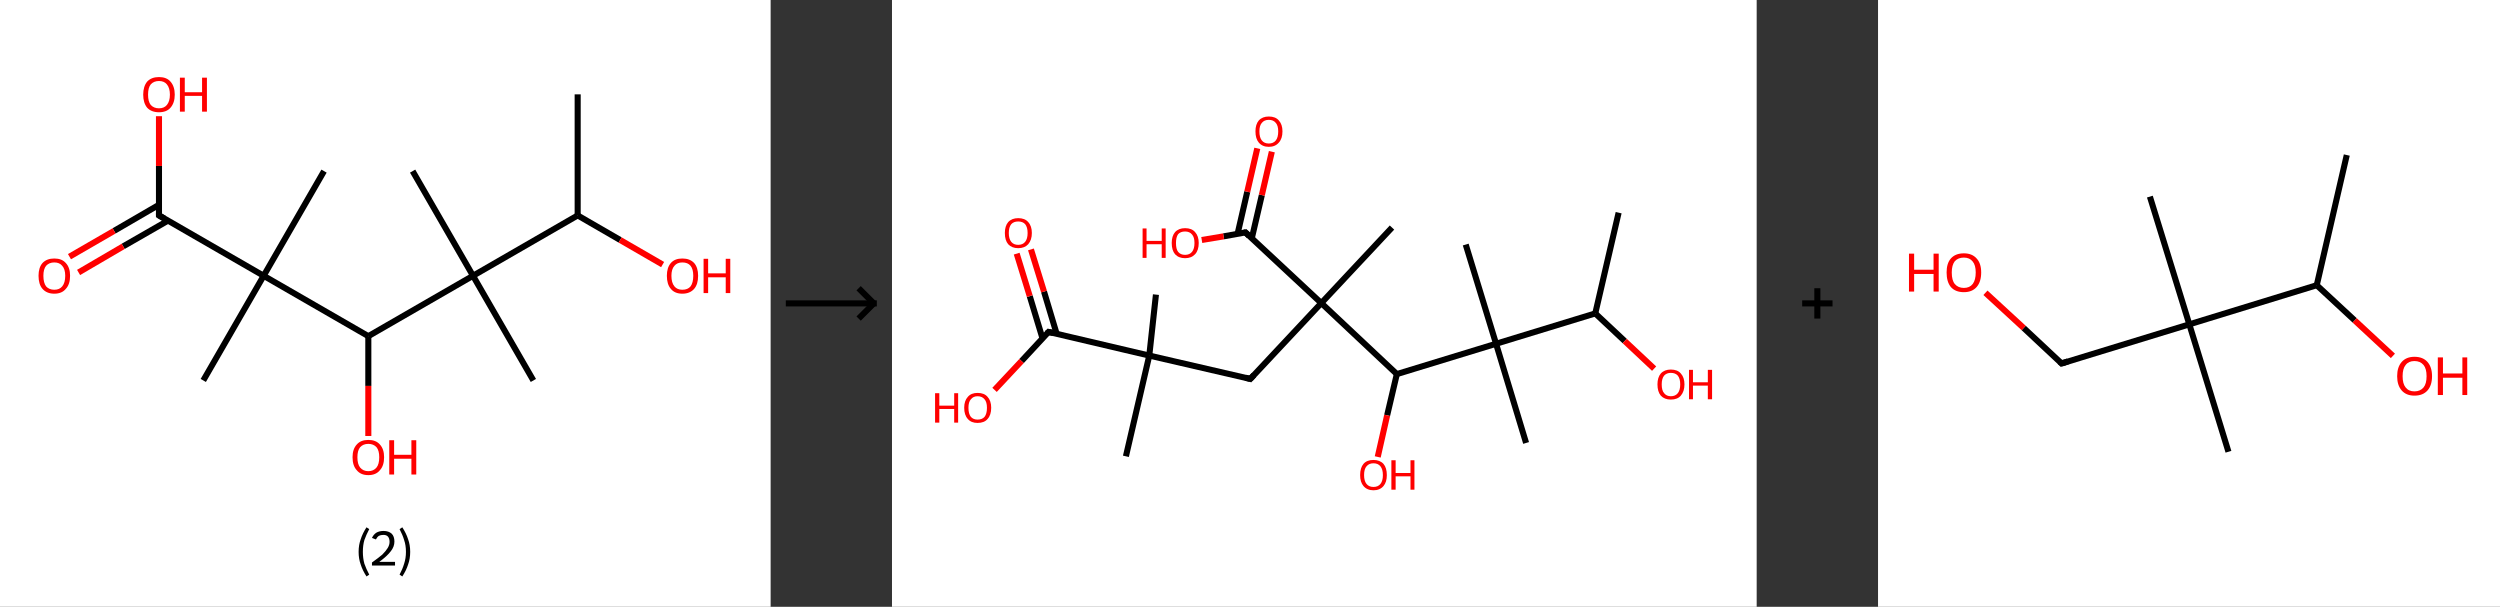 <?xml version='1.0' encoding='ASCII' standalone='yes'?>
<svg xmlns="http://www.w3.org/2000/svg" xmlns:xlink="http://www.w3.org/1999/xlink" version="1.1" width="824.0px" viewBox="0 0 824.0 200.0" height="200.0px">
  <rect x="0" y="0" width="824.0" height="200.0" fill="#333333" stroke="none"/>
  <g>
    <g transform="translate(0, 0) scale(1 1) "><!-- END OF HEADER -->
<rect style="opacity:1.0;fill:#FFFFFF;stroke:none" width="254.0" height="200.0" x="0.0" y="0.0"> </rect>
<path class="bond-0 atom-0 atom-1" d="M 190.4,31.1 L 190.4,71.0" style="fill:none;fill-rule:evenodd;stroke:#000000;stroke-width:2.0px;stroke-linecap:butt;stroke-linejoin:miter;stroke-opacity:1"/>
<path class="bond-1 atom-1 atom-2" d="M 190.4,71.0 L 204.4,79.1" style="fill:none;fill-rule:evenodd;stroke:#000000;stroke-width:2.0px;stroke-linecap:butt;stroke-linejoin:miter;stroke-opacity:1"/>
<path class="bond-1 atom-1 atom-2" d="M 204.4,79.1 L 218.4,87.2" style="fill:none;fill-rule:evenodd;stroke:#FF0000;stroke-width:2.0px;stroke-linecap:butt;stroke-linejoin:miter;stroke-opacity:1"/>
<path class="bond-2 atom-1 atom-3" d="M 190.4,71.0 L 155.9,90.9" style="fill:none;fill-rule:evenodd;stroke:#000000;stroke-width:2.0px;stroke-linecap:butt;stroke-linejoin:miter;stroke-opacity:1"/>
<path class="bond-3 atom-3 atom-4" d="M 155.9,90.9 L 136.0,56.4" style="fill:none;fill-rule:evenodd;stroke:#000000;stroke-width:2.0px;stroke-linecap:butt;stroke-linejoin:miter;stroke-opacity:1"/>
<path class="bond-4 atom-3 atom-5" d="M 155.9,90.9 L 175.8,125.4" style="fill:none;fill-rule:evenodd;stroke:#000000;stroke-width:2.0px;stroke-linecap:butt;stroke-linejoin:miter;stroke-opacity:1"/>
<path class="bond-5 atom-3 atom-6" d="M 155.9,90.9 L 121.4,110.8" style="fill:none;fill-rule:evenodd;stroke:#000000;stroke-width:2.0px;stroke-linecap:butt;stroke-linejoin:miter;stroke-opacity:1"/>
<path class="bond-6 atom-6 atom-7" d="M 121.4,110.8 L 121.4,127.2" style="fill:none;fill-rule:evenodd;stroke:#000000;stroke-width:2.0px;stroke-linecap:butt;stroke-linejoin:miter;stroke-opacity:1"/>
<path class="bond-6 atom-6 atom-7" d="M 121.4,127.2 L 121.4,143.7" style="fill:none;fill-rule:evenodd;stroke:#FF0000;stroke-width:2.0px;stroke-linecap:butt;stroke-linejoin:miter;stroke-opacity:1"/>
<path class="bond-7 atom-6 atom-8" d="M 121.4,110.8 L 86.9,90.9" style="fill:none;fill-rule:evenodd;stroke:#000000;stroke-width:2.0px;stroke-linecap:butt;stroke-linejoin:miter;stroke-opacity:1"/>
<path class="bond-8 atom-8 atom-9" d="M 86.9,90.9 L 106.8,56.4" style="fill:none;fill-rule:evenodd;stroke:#000000;stroke-width:2.0px;stroke-linecap:butt;stroke-linejoin:miter;stroke-opacity:1"/>
<path class="bond-9 atom-8 atom-10" d="M 86.9,90.9 L 67.0,125.4" style="fill:none;fill-rule:evenodd;stroke:#000000;stroke-width:2.0px;stroke-linecap:butt;stroke-linejoin:miter;stroke-opacity:1"/>
<path class="bond-10 atom-8 atom-11" d="M 86.9,90.9 L 52.4,71.0" style="fill:none;fill-rule:evenodd;stroke:#000000;stroke-width:2.0px;stroke-linecap:butt;stroke-linejoin:miter;stroke-opacity:1"/>
<path class="bond-11 atom-11 atom-12" d="M 52.4,67.5 L 37.6,76.1" style="fill:none;fill-rule:evenodd;stroke:#000000;stroke-width:2.0px;stroke-linecap:butt;stroke-linejoin:miter;stroke-opacity:1"/>
<path class="bond-11 atom-11 atom-12" d="M 37.6,76.1 L 22.9,84.6" style="fill:none;fill-rule:evenodd;stroke:#FF0000;stroke-width:2.0px;stroke-linecap:butt;stroke-linejoin:miter;stroke-opacity:1"/>
<path class="bond-11 atom-11 atom-12" d="M 55.4,72.7 L 40.6,81.2" style="fill:none;fill-rule:evenodd;stroke:#000000;stroke-width:2.0px;stroke-linecap:butt;stroke-linejoin:miter;stroke-opacity:1"/>
<path class="bond-11 atom-11 atom-12" d="M 40.6,81.2 L 25.9,89.8" style="fill:none;fill-rule:evenodd;stroke:#FF0000;stroke-width:2.0px;stroke-linecap:butt;stroke-linejoin:miter;stroke-opacity:1"/>
<path class="bond-12 atom-11 atom-13" d="M 52.4,71.0 L 52.4,54.7" style="fill:none;fill-rule:evenodd;stroke:#000000;stroke-width:2.0px;stroke-linecap:butt;stroke-linejoin:miter;stroke-opacity:1"/>
<path class="bond-12 atom-11 atom-13" d="M 52.4,54.7 L 52.4,38.3" style="fill:none;fill-rule:evenodd;stroke:#FF0000;stroke-width:2.0px;stroke-linecap:butt;stroke-linejoin:miter;stroke-opacity:1"/>
<path d="M 54.1,72.0 L 52.4,71.0 L 52.4,70.2" style="fill:none;stroke:#000000;stroke-width:2.0px;stroke-linecap:butt;stroke-linejoin:miter;stroke-opacity:1;"/>
<path class="atom-2" d="M 219.8 90.9 Q 219.8 88.2, 221.1 86.7 Q 222.4 85.2, 224.9 85.2 Q 227.4 85.2, 228.8 86.7 Q 230.1 88.2, 230.1 90.9 Q 230.1 93.7, 228.8 95.2 Q 227.4 96.8, 224.9 96.8 Q 222.4 96.8, 221.1 95.2 Q 219.8 93.7, 219.8 90.9 M 224.9 95.5 Q 226.7 95.5, 227.6 94.4 Q 228.5 93.2, 228.5 90.9 Q 228.5 88.7, 227.6 87.6 Q 226.7 86.5, 224.9 86.5 Q 223.2 86.5, 222.3 87.6 Q 221.3 88.7, 221.3 90.9 Q 221.3 93.2, 222.3 94.4 Q 223.2 95.5, 224.9 95.5 " fill="#FF0000"/>
<path class="atom-2" d="M 231.9 85.3 L 233.4 85.3 L 233.4 90.1 L 239.2 90.1 L 239.2 85.3 L 240.7 85.3 L 240.7 96.6 L 239.2 96.6 L 239.2 91.4 L 233.4 91.4 L 233.4 96.6 L 231.9 96.6 L 231.9 85.3 " fill="#FF0000"/>
<path class="atom-7" d="M 116.2 150.7 Q 116.2 148.0, 117.6 146.5 Q 118.9 145.0, 121.4 145.0 Q 123.9 145.0, 125.2 146.5 Q 126.6 148.0, 126.6 150.7 Q 126.6 153.5, 125.2 155.0 Q 123.9 156.6, 121.4 156.6 Q 118.9 156.6, 117.6 155.0 Q 116.2 153.5, 116.2 150.7 M 121.4 155.3 Q 123.1 155.3, 124.1 154.1 Q 125.0 153.0, 125.0 150.7 Q 125.0 148.5, 124.1 147.4 Q 123.1 146.3, 121.4 146.3 Q 119.7 146.3, 118.7 147.4 Q 117.8 148.5, 117.8 150.7 Q 117.8 153.0, 118.7 154.1 Q 119.7 155.3, 121.4 155.3 " fill="#FF0000"/>
<path class="atom-7" d="M 128.3 145.1 L 129.9 145.1 L 129.9 149.9 L 135.6 149.9 L 135.6 145.1 L 137.2 145.1 L 137.2 156.4 L 135.6 156.4 L 135.6 151.2 L 129.9 151.2 L 129.9 156.4 L 128.3 156.4 L 128.3 145.1 " fill="#FF0000"/>
<path class="atom-12" d="M 12.7 90.9 Q 12.7 88.2, 14.0 86.7 Q 15.4 85.2, 17.9 85.2 Q 20.4 85.2, 21.7 86.7 Q 23.1 88.2, 23.1 90.9 Q 23.1 93.7, 21.7 95.2 Q 20.4 96.8, 17.9 96.8 Q 15.4 96.8, 14.0 95.2 Q 12.7 93.7, 12.7 90.9 M 17.9 95.5 Q 19.6 95.5, 20.5 94.4 Q 21.5 93.2, 21.5 90.9 Q 21.5 88.7, 20.5 87.6 Q 19.6 86.5, 17.9 86.5 Q 16.2 86.5, 15.2 87.6 Q 14.3 88.7, 14.3 90.9 Q 14.3 93.2, 15.2 94.4 Q 16.2 95.5, 17.9 95.5 " fill="#FF0000"/>
<path class="atom-13" d="M 47.2 31.2 Q 47.2 28.5, 48.5 26.9 Q 49.9 25.4, 52.4 25.4 Q 54.9 25.4, 56.2 26.9 Q 57.6 28.5, 57.6 31.2 Q 57.6 33.9, 56.2 35.5 Q 54.9 37.0, 52.4 37.0 Q 49.9 37.0, 48.5 35.5 Q 47.2 33.9, 47.2 31.2 M 52.4 35.7 Q 54.1 35.7, 55.0 34.6 Q 56.0 33.4, 56.0 31.2 Q 56.0 29.0, 55.0 27.8 Q 54.1 26.7, 52.4 26.7 Q 50.7 26.7, 49.7 27.8 Q 48.8 28.9, 48.8 31.2 Q 48.8 33.5, 49.7 34.6 Q 50.7 35.7, 52.4 35.7 " fill="#FF0000"/>
<path class="atom-13" d="M 59.3 25.6 L 60.9 25.6 L 60.9 30.4 L 66.6 30.4 L 66.6 25.6 L 68.2 25.6 L 68.2 36.8 L 66.6 36.8 L 66.6 31.6 L 60.9 31.6 L 60.9 36.8 L 59.3 36.8 L 59.3 25.6 " fill="#FF0000"/>
<path class="legend" d="M 118.2 181.9 Q 118.2 179.6, 118.9 177.7 Q 119.5 175.8, 120.8 173.8 L 121.7 174.4 Q 120.7 176.3, 120.1 178.0 Q 119.6 179.7, 119.6 181.9 Q 119.6 184.0, 120.1 185.8 Q 120.7 187.5, 121.7 189.4 L 120.8 190.0 Q 119.5 188.0, 118.9 186.1 Q 118.2 184.2, 118.2 181.9 " fill="#000000"/>
<path class="legend" d="M 122.6 177.3 Q 123.1 176.2, 124.0 175.6 Q 125.0 175.0, 126.4 175.0 Q 128.1 175.0, 129.1 175.9 Q 130.0 176.8, 130.0 178.5 Q 130.0 180.2, 128.8 181.7 Q 127.6 183.3, 125.0 185.2 L 130.2 185.2 L 130.2 186.4 L 122.6 186.4 L 122.6 185.4 Q 124.7 183.9, 126.0 182.8 Q 127.2 181.6, 127.8 180.6 Q 128.4 179.6, 128.4 178.6 Q 128.4 177.5, 127.9 176.9 Q 127.4 176.3, 126.4 176.3 Q 125.5 176.3, 124.9 176.6 Q 124.3 177.0, 123.9 177.8 L 122.6 177.3 " fill="#000000"/>
<path class="legend" d="M 135.2 181.9 Q 135.2 184.2, 134.5 186.1 Q 133.9 188.0, 132.6 190.0 L 131.7 189.4 Q 132.7 187.5, 133.2 185.8 Q 133.8 184.0, 133.8 181.9 Q 133.8 179.7, 133.2 178.0 Q 132.7 176.3, 131.7 174.4 L 132.6 173.8 Q 133.9 175.8, 134.5 177.7 Q 135.2 179.6, 135.2 181.9 " fill="#000000"/>
</g>
    <g transform="translate(254, 0) scale(1 1) "><line x1="5" y1="100" x2="35" y2="100" style="stroke:rgb(0,0,0);stroke-width:2"/>
  <line x1="34" y1="100" x2="29" y2="95" style="stroke:rgb(0,0,0);stroke-width:2"/>
  <line x1="34" y1="100" x2="29" y2="105" style="stroke:rgb(0,0,0);stroke-width:2"/>
</g>
    <g transform="translate(294.0, 0) scale(1 1) "><!-- END OF HEADER -->
<rect style="opacity:1.0;fill:#FFFFFF;stroke:none" width="285.0" height="200.0" x="0.0" y="0.0"> </rect>
<path class="bond-0 atom-0 atom-1" d="M 239.5,70.1 L 231.8,103.3" style="fill:none;fill-rule:evenodd;stroke:#000000;stroke-width:2.0px;stroke-linecap:butt;stroke-linejoin:miter;stroke-opacity:1"/>
<path class="bond-1 atom-1 atom-2" d="M 231.8,103.3 L 241.5,112.4" style="fill:none;fill-rule:evenodd;stroke:#000000;stroke-width:2.0px;stroke-linecap:butt;stroke-linejoin:miter;stroke-opacity:1"/>
<path class="bond-1 atom-1 atom-2" d="M 241.5,112.4 L 251.2,121.5" style="fill:none;fill-rule:evenodd;stroke:#FF0000;stroke-width:2.0px;stroke-linecap:butt;stroke-linejoin:miter;stroke-opacity:1"/>
<path class="bond-2 atom-1 atom-3" d="M 231.8,103.3 L 199.1,113.3" style="fill:none;fill-rule:evenodd;stroke:#000000;stroke-width:2.0px;stroke-linecap:butt;stroke-linejoin:miter;stroke-opacity:1"/>
<path class="bond-3 atom-3 atom-4" d="M 199.1,113.3 L 189.1,80.6" style="fill:none;fill-rule:evenodd;stroke:#000000;stroke-width:2.0px;stroke-linecap:butt;stroke-linejoin:miter;stroke-opacity:1"/>
<path class="bond-4 atom-3 atom-5" d="M 199.1,113.3 L 209.0,146.0" style="fill:none;fill-rule:evenodd;stroke:#000000;stroke-width:2.0px;stroke-linecap:butt;stroke-linejoin:miter;stroke-opacity:1"/>
<path class="bond-5 atom-3 atom-6" d="M 199.1,113.3 L 166.4,123.3" style="fill:none;fill-rule:evenodd;stroke:#000000;stroke-width:2.0px;stroke-linecap:butt;stroke-linejoin:miter;stroke-opacity:1"/>
<path class="bond-6 atom-6 atom-7" d="M 166.4,123.3 L 163.2,136.9" style="fill:none;fill-rule:evenodd;stroke:#000000;stroke-width:2.0px;stroke-linecap:butt;stroke-linejoin:miter;stroke-opacity:1"/>
<path class="bond-6 atom-6 atom-7" d="M 163.2,136.9 L 160.1,150.6" style="fill:none;fill-rule:evenodd;stroke:#FF0000;stroke-width:2.0px;stroke-linecap:butt;stroke-linejoin:miter;stroke-opacity:1"/>
<path class="bond-7 atom-6 atom-8" d="M 166.4,123.3 L 141.5,99.9" style="fill:none;fill-rule:evenodd;stroke:#000000;stroke-width:2.0px;stroke-linecap:butt;stroke-linejoin:miter;stroke-opacity:1"/>
<path class="bond-8 atom-8 atom-9" d="M 141.5,99.9 L 164.8,75.0" style="fill:none;fill-rule:evenodd;stroke:#000000;stroke-width:2.0px;stroke-linecap:butt;stroke-linejoin:miter;stroke-opacity:1"/>
<path class="bond-9 atom-8 atom-10" d="M 141.5,99.9 L 118.1,124.9" style="fill:none;fill-rule:evenodd;stroke:#000000;stroke-width:2.0px;stroke-linecap:butt;stroke-linejoin:miter;stroke-opacity:1"/>
<path class="bond-10 atom-10 atom-11" d="M 118.1,124.9 L 84.8,117.2" style="fill:none;fill-rule:evenodd;stroke:#000000;stroke-width:2.0px;stroke-linecap:butt;stroke-linejoin:miter;stroke-opacity:1"/>
<path class="bond-11 atom-11 atom-12" d="M 84.8,117.2 L 77.1,150.4" style="fill:none;fill-rule:evenodd;stroke:#000000;stroke-width:2.0px;stroke-linecap:butt;stroke-linejoin:miter;stroke-opacity:1"/>
<path class="bond-12 atom-11 atom-13" d="M 84.8,117.2 L 87.0,97.1" style="fill:none;fill-rule:evenodd;stroke:#000000;stroke-width:2.0px;stroke-linecap:butt;stroke-linejoin:miter;stroke-opacity:1"/>
<path class="bond-13 atom-11 atom-14" d="M 84.8,117.2 L 51.6,109.4" style="fill:none;fill-rule:evenodd;stroke:#000000;stroke-width:2.0px;stroke-linecap:butt;stroke-linejoin:miter;stroke-opacity:1"/>
<path class="bond-14 atom-14 atom-15" d="M 54.3,110.1 L 50.1,96.1" style="fill:none;fill-rule:evenodd;stroke:#000000;stroke-width:2.0px;stroke-linecap:butt;stroke-linejoin:miter;stroke-opacity:1"/>
<path class="bond-14 atom-14 atom-15" d="M 50.1,96.1 L 45.8,82.2" style="fill:none;fill-rule:evenodd;stroke:#FF0000;stroke-width:2.0px;stroke-linecap:butt;stroke-linejoin:miter;stroke-opacity:1"/>
<path class="bond-14 atom-14 atom-15" d="M 49.6,111.5 L 45.4,97.6" style="fill:none;fill-rule:evenodd;stroke:#000000;stroke-width:2.0px;stroke-linecap:butt;stroke-linejoin:miter;stroke-opacity:1"/>
<path class="bond-14 atom-14 atom-15" d="M 45.4,97.6 L 41.1,83.6" style="fill:none;fill-rule:evenodd;stroke:#FF0000;stroke-width:2.0px;stroke-linecap:butt;stroke-linejoin:miter;stroke-opacity:1"/>
<path class="bond-15 atom-14 atom-16" d="M 51.6,109.4 L 42.7,119.0" style="fill:none;fill-rule:evenodd;stroke:#000000;stroke-width:2.0px;stroke-linecap:butt;stroke-linejoin:miter;stroke-opacity:1"/>
<path class="bond-15 atom-14 atom-16" d="M 42.7,119.0 L 33.8,128.5" style="fill:none;fill-rule:evenodd;stroke:#FF0000;stroke-width:2.0px;stroke-linecap:butt;stroke-linejoin:miter;stroke-opacity:1"/>
<path class="bond-16 atom-8 atom-17" d="M 141.5,99.9 L 116.5,76.6" style="fill:none;fill-rule:evenodd;stroke:#000000;stroke-width:2.0px;stroke-linecap:butt;stroke-linejoin:miter;stroke-opacity:1"/>
<path class="bond-17 atom-17 atom-18" d="M 118.6,78.5 L 121.9,64.3" style="fill:none;fill-rule:evenodd;stroke:#000000;stroke-width:2.0px;stroke-linecap:butt;stroke-linejoin:miter;stroke-opacity:1"/>
<path class="bond-17 atom-17 atom-18" d="M 121.9,64.3 L 125.2,50.0" style="fill:none;fill-rule:evenodd;stroke:#FF0000;stroke-width:2.0px;stroke-linecap:butt;stroke-linejoin:miter;stroke-opacity:1"/>
<path class="bond-17 atom-17 atom-18" d="M 113.9,77.1 L 117.1,63.2" style="fill:none;fill-rule:evenodd;stroke:#000000;stroke-width:2.0px;stroke-linecap:butt;stroke-linejoin:miter;stroke-opacity:1"/>
<path class="bond-17 atom-17 atom-18" d="M 117.1,63.2 L 120.4,48.9" style="fill:none;fill-rule:evenodd;stroke:#FF0000;stroke-width:2.0px;stroke-linecap:butt;stroke-linejoin:miter;stroke-opacity:1"/>
<path class="bond-18 atom-17 atom-19" d="M 116.5,76.6 L 109.3,77.9" style="fill:none;fill-rule:evenodd;stroke:#000000;stroke-width:2.0px;stroke-linecap:butt;stroke-linejoin:miter;stroke-opacity:1"/>
<path class="bond-18 atom-17 atom-19" d="M 109.3,77.9 L 102.1,79.1" style="fill:none;fill-rule:evenodd;stroke:#FF0000;stroke-width:2.0px;stroke-linecap:butt;stroke-linejoin:miter;stroke-opacity:1"/>
<path d="M 119.3,123.6 L 118.1,124.9 L 116.5,124.5" style="fill:none;stroke:#000000;stroke-width:2.0px;stroke-linecap:butt;stroke-linejoin:miter;stroke-opacity:1;"/>
<path d="M 53.2,109.8 L 51.6,109.4 L 51.1,109.9" style="fill:none;stroke:#000000;stroke-width:2.0px;stroke-linecap:butt;stroke-linejoin:miter;stroke-opacity:1;"/>
<path d="M 117.7,77.8 L 116.5,76.6 L 116.1,76.7" style="fill:none;stroke:#000000;stroke-width:2.0px;stroke-linecap:butt;stroke-linejoin:miter;stroke-opacity:1;"/>
<path class="atom-2" d="M 252.3 126.7 Q 252.3 124.4, 253.4 123.1 Q 254.6 121.8, 256.7 121.8 Q 258.9 121.8, 260.0 123.1 Q 261.2 124.4, 261.2 126.7 Q 261.2 129.0, 260.0 130.4 Q 258.9 131.7, 256.7 131.7 Q 254.6 131.7, 253.4 130.4 Q 252.3 129.1, 252.3 126.7 M 256.7 130.6 Q 258.2 130.6, 259.0 129.6 Q 259.8 128.6, 259.8 126.7 Q 259.8 124.8, 259.0 123.8 Q 258.2 122.9, 256.7 122.9 Q 255.3 122.9, 254.5 123.8 Q 253.7 124.8, 253.7 126.7 Q 253.7 128.7, 254.5 129.6 Q 255.3 130.6, 256.7 130.6 " fill="#FF0000"/>
<path class="atom-2" d="M 262.7 121.9 L 264.0 121.9 L 264.0 126.0 L 268.9 126.0 L 268.9 121.9 L 270.3 121.9 L 270.3 131.6 L 268.9 131.6 L 268.9 127.1 L 264.0 127.1 L 264.0 131.6 L 262.7 131.6 L 262.7 121.9 " fill="#FF0000"/>
<path class="atom-7" d="M 154.3 156.6 Q 154.3 154.2, 155.4 152.9 Q 156.5 151.6, 158.7 151.6 Q 160.8 151.6, 162.0 152.9 Q 163.1 154.2, 163.1 156.6 Q 163.1 158.9, 162.0 160.2 Q 160.8 161.6, 158.7 161.6 Q 156.6 161.6, 155.4 160.2 Q 154.3 158.9, 154.3 156.6 M 158.7 160.5 Q 160.2 160.5, 161.0 159.5 Q 161.8 158.5, 161.8 156.6 Q 161.8 154.7, 161.0 153.7 Q 160.2 152.7, 158.7 152.7 Q 157.2 152.7, 156.4 153.7 Q 155.6 154.6, 155.6 156.6 Q 155.6 158.5, 156.4 159.5 Q 157.2 160.5, 158.7 160.5 " fill="#FF0000"/>
<path class="atom-7" d="M 164.6 151.7 L 166.0 151.7 L 166.0 155.9 L 170.9 155.9 L 170.9 151.7 L 172.2 151.7 L 172.2 161.4 L 170.9 161.4 L 170.9 157.0 L 166.0 157.0 L 166.0 161.4 L 164.6 161.4 L 164.6 151.7 " fill="#FF0000"/>
<path class="atom-15" d="M 37.2 76.8 Q 37.2 74.5, 38.3 73.2 Q 39.5 71.9, 41.6 71.9 Q 43.8 71.9, 44.9 73.2 Q 46.1 74.5, 46.1 76.8 Q 46.1 79.1, 44.9 80.5 Q 43.7 81.8, 41.6 81.8 Q 39.5 81.8, 38.3 80.5 Q 37.2 79.2, 37.2 76.8 M 41.6 80.7 Q 43.1 80.7, 43.9 79.7 Q 44.7 78.7, 44.7 76.8 Q 44.7 74.9, 43.9 73.9 Q 43.1 73.0, 41.6 73.0 Q 40.1 73.0, 39.3 73.9 Q 38.5 74.9, 38.5 76.8 Q 38.5 78.7, 39.3 79.7 Q 40.1 80.7, 41.6 80.7 " fill="#FF0000"/>
<path class="atom-16" d="M 14.2 129.6 L 15.6 129.6 L 15.6 133.7 L 20.5 133.7 L 20.5 129.6 L 21.8 129.6 L 21.8 139.3 L 20.5 139.3 L 20.5 134.8 L 15.6 134.8 L 15.6 139.3 L 14.2 139.3 L 14.2 129.6 " fill="#FF0000"/>
<path class="atom-16" d="M 23.8 134.4 Q 23.8 132.1, 25.0 130.8 Q 26.1 129.5, 28.2 129.5 Q 30.4 129.5, 31.5 130.8 Q 32.7 132.1, 32.7 134.4 Q 32.7 136.8, 31.5 138.1 Q 30.4 139.4, 28.2 139.4 Q 26.1 139.4, 25.0 138.1 Q 23.8 136.8, 23.8 134.4 M 28.2 138.3 Q 29.7 138.3, 30.5 137.4 Q 31.3 136.4, 31.3 134.4 Q 31.3 132.5, 30.5 131.6 Q 29.7 130.6, 28.2 130.6 Q 26.8 130.6, 26.0 131.6 Q 25.2 132.5, 25.2 134.4 Q 25.2 136.4, 26.0 137.4 Q 26.8 138.3, 28.2 138.3 " fill="#FF0000"/>
<path class="atom-18" d="M 119.8 43.3 Q 119.8 41.0, 120.9 39.7 Q 122.1 38.4, 124.2 38.4 Q 126.4 38.4, 127.5 39.7 Q 128.7 41.0, 128.7 43.3 Q 128.7 45.7, 127.5 47.0 Q 126.3 48.4, 124.2 48.4 Q 122.1 48.4, 120.9 47.0 Q 119.8 45.7, 119.8 43.3 M 124.2 47.3 Q 125.7 47.3, 126.5 46.3 Q 127.3 45.3, 127.3 43.3 Q 127.3 41.4, 126.5 40.5 Q 125.7 39.5, 124.2 39.5 Q 122.7 39.5, 121.9 40.5 Q 121.1 41.4, 121.1 43.3 Q 121.1 45.3, 121.9 46.3 Q 122.7 47.3, 124.2 47.3 " fill="#FF0000"/>
<path class="atom-19" d="M 82.6 75.3 L 83.9 75.3 L 83.9 79.4 L 88.9 79.4 L 88.9 75.3 L 90.2 75.3 L 90.2 85.0 L 88.9 85.0 L 88.9 80.5 L 83.9 80.5 L 83.9 85.0 L 82.6 85.0 L 82.6 75.3 " fill="#FF0000"/>
<path class="atom-19" d="M 92.2 80.1 Q 92.2 77.8, 93.3 76.5 Q 94.5 75.2, 96.6 75.2 Q 98.8 75.2, 99.9 76.5 Q 101.1 77.8, 101.1 80.1 Q 101.1 82.5, 99.9 83.8 Q 98.7 85.1, 96.6 85.1 Q 94.5 85.1, 93.3 83.8 Q 92.2 82.5, 92.2 80.1 M 96.6 84.0 Q 98.1 84.0, 98.9 83.0 Q 99.7 82.0, 99.7 80.1 Q 99.7 78.2, 98.9 77.3 Q 98.1 76.3, 96.6 76.3 Q 95.1 76.3, 94.3 77.2 Q 93.6 78.2, 93.6 80.1 Q 93.6 82.1, 94.3 83.0 Q 95.1 84.0, 96.6 84.0 " fill="#FF0000"/>
</g>
    <g transform="translate(579.0, 0) scale(1 1) "><line x1="15" y1="100" x2="25" y2="100" style="stroke:rgb(0,0,0);stroke-width:2"/>
  <line x1="20" y1="95" x2="20" y2="105" style="stroke:rgb(0,0,0);stroke-width:2"/>
</g>
    <g transform="translate(619.0, 0) scale(1 1) "><!-- END OF HEADER -->
<rect style="opacity:1.0;fill:#FFFFFF;stroke:none" width="205.0" height="200.0" x="0.0" y="0.0"> </rect>
<path class="bond-0 atom-0 atom-1" d="M 154.5,51.1 L 144.6,94.0" style="fill:none;fill-rule:evenodd;stroke:#000000;stroke-width:2.0px;stroke-linecap:butt;stroke-linejoin:miter;stroke-opacity:1"/>
<path class="bond-1 atom-1 atom-2" d="M 144.6,94.0 L 157.1,105.6" style="fill:none;fill-rule:evenodd;stroke:#000000;stroke-width:2.0px;stroke-linecap:butt;stroke-linejoin:miter;stroke-opacity:1"/>
<path class="bond-1 atom-1 atom-2" d="M 157.1,105.6 L 169.7,117.3" style="fill:none;fill-rule:evenodd;stroke:#FF0000;stroke-width:2.0px;stroke-linecap:butt;stroke-linejoin:miter;stroke-opacity:1"/>
<path class="bond-2 atom-1 atom-3" d="M 144.6,94.0 L 102.6,106.9" style="fill:none;fill-rule:evenodd;stroke:#000000;stroke-width:2.0px;stroke-linecap:butt;stroke-linejoin:miter;stroke-opacity:1"/>
<path class="bond-3 atom-3 atom-4" d="M 102.6,106.9 L 115.5,148.9" style="fill:none;fill-rule:evenodd;stroke:#000000;stroke-width:2.0px;stroke-linecap:butt;stroke-linejoin:miter;stroke-opacity:1"/>
<path class="bond-4 atom-3 atom-5" d="M 102.6,106.9 L 89.6,64.8" style="fill:none;fill-rule:evenodd;stroke:#000000;stroke-width:2.0px;stroke-linecap:butt;stroke-linejoin:miter;stroke-opacity:1"/>
<path class="bond-5 atom-3 atom-6" d="M 102.6,106.9 L 60.5,119.8" style="fill:none;fill-rule:evenodd;stroke:#000000;stroke-width:2.0px;stroke-linecap:butt;stroke-linejoin:miter;stroke-opacity:1"/>
<path class="bond-6 atom-6 atom-7" d="M 60.5,119.8 L 48.0,108.1" style="fill:none;fill-rule:evenodd;stroke:#000000;stroke-width:2.0px;stroke-linecap:butt;stroke-linejoin:miter;stroke-opacity:1"/>
<path class="bond-6 atom-6 atom-7" d="M 48.0,108.1 L 35.4,96.5" style="fill:none;fill-rule:evenodd;stroke:#FF0000;stroke-width:2.0px;stroke-linecap:butt;stroke-linejoin:miter;stroke-opacity:1"/>
<path d="M 62.6,119.1 L 60.5,119.8 L 59.9,119.2" style="fill:none;stroke:#000000;stroke-width:2.0px;stroke-linecap:butt;stroke-linejoin:miter;stroke-opacity:1;"/>
<path class="atom-2" d="M 171.1 124.0 Q 171.1 121.0, 172.6 119.3 Q 174.1 117.6, 176.8 117.6 Q 179.6 117.6, 181.1 119.3 Q 182.6 121.0, 182.6 124.0 Q 182.6 127.0, 181.1 128.7 Q 179.6 130.4, 176.8 130.4 Q 174.1 130.4, 172.6 128.7 Q 171.1 127.0, 171.1 124.0 M 176.8 129.0 Q 178.7 129.0, 179.8 127.7 Q 180.8 126.5, 180.8 124.0 Q 180.8 121.5, 179.8 120.3 Q 178.7 119.0, 176.8 119.0 Q 174.9 119.0, 173.9 120.3 Q 172.9 121.5, 172.9 124.0 Q 172.9 126.5, 173.9 127.7 Q 174.9 129.0, 176.8 129.0 " fill="#FF0000"/>
<path class="atom-2" d="M 184.5 117.8 L 186.2 117.8 L 186.2 123.1 L 192.6 123.1 L 192.6 117.8 L 194.2 117.8 L 194.2 130.2 L 192.6 130.2 L 192.6 124.5 L 186.2 124.5 L 186.2 130.2 L 184.5 130.2 L 184.5 117.8 " fill="#FF0000"/>
<path class="atom-7" d="M 10.2 83.6 L 11.9 83.6 L 11.9 88.9 L 18.3 88.9 L 18.3 83.6 L 20.0 83.6 L 20.0 96.1 L 18.3 96.1 L 18.3 90.3 L 11.9 90.3 L 11.9 96.1 L 10.2 96.1 L 10.2 83.6 " fill="#FF0000"/>
<path class="atom-7" d="M 22.6 89.8 Q 22.6 86.8, 24.0 85.2 Q 25.5 83.5, 28.3 83.5 Q 31.0 83.5, 32.5 85.2 Q 34.0 86.8, 34.0 89.8 Q 34.0 92.9, 32.5 94.6 Q 31.0 96.3, 28.3 96.3 Q 25.5 96.3, 24.0 94.6 Q 22.6 92.9, 22.6 89.8 M 28.3 94.9 Q 30.2 94.9, 31.2 93.6 Q 32.2 92.3, 32.2 89.8 Q 32.2 87.4, 31.2 86.2 Q 30.2 84.9, 28.3 84.9 Q 26.4 84.9, 25.3 86.1 Q 24.3 87.4, 24.3 89.8 Q 24.3 92.4, 25.3 93.6 Q 26.4 94.9, 28.3 94.9 " fill="#FF0000"/>
</g>
  </g>
</svg>
